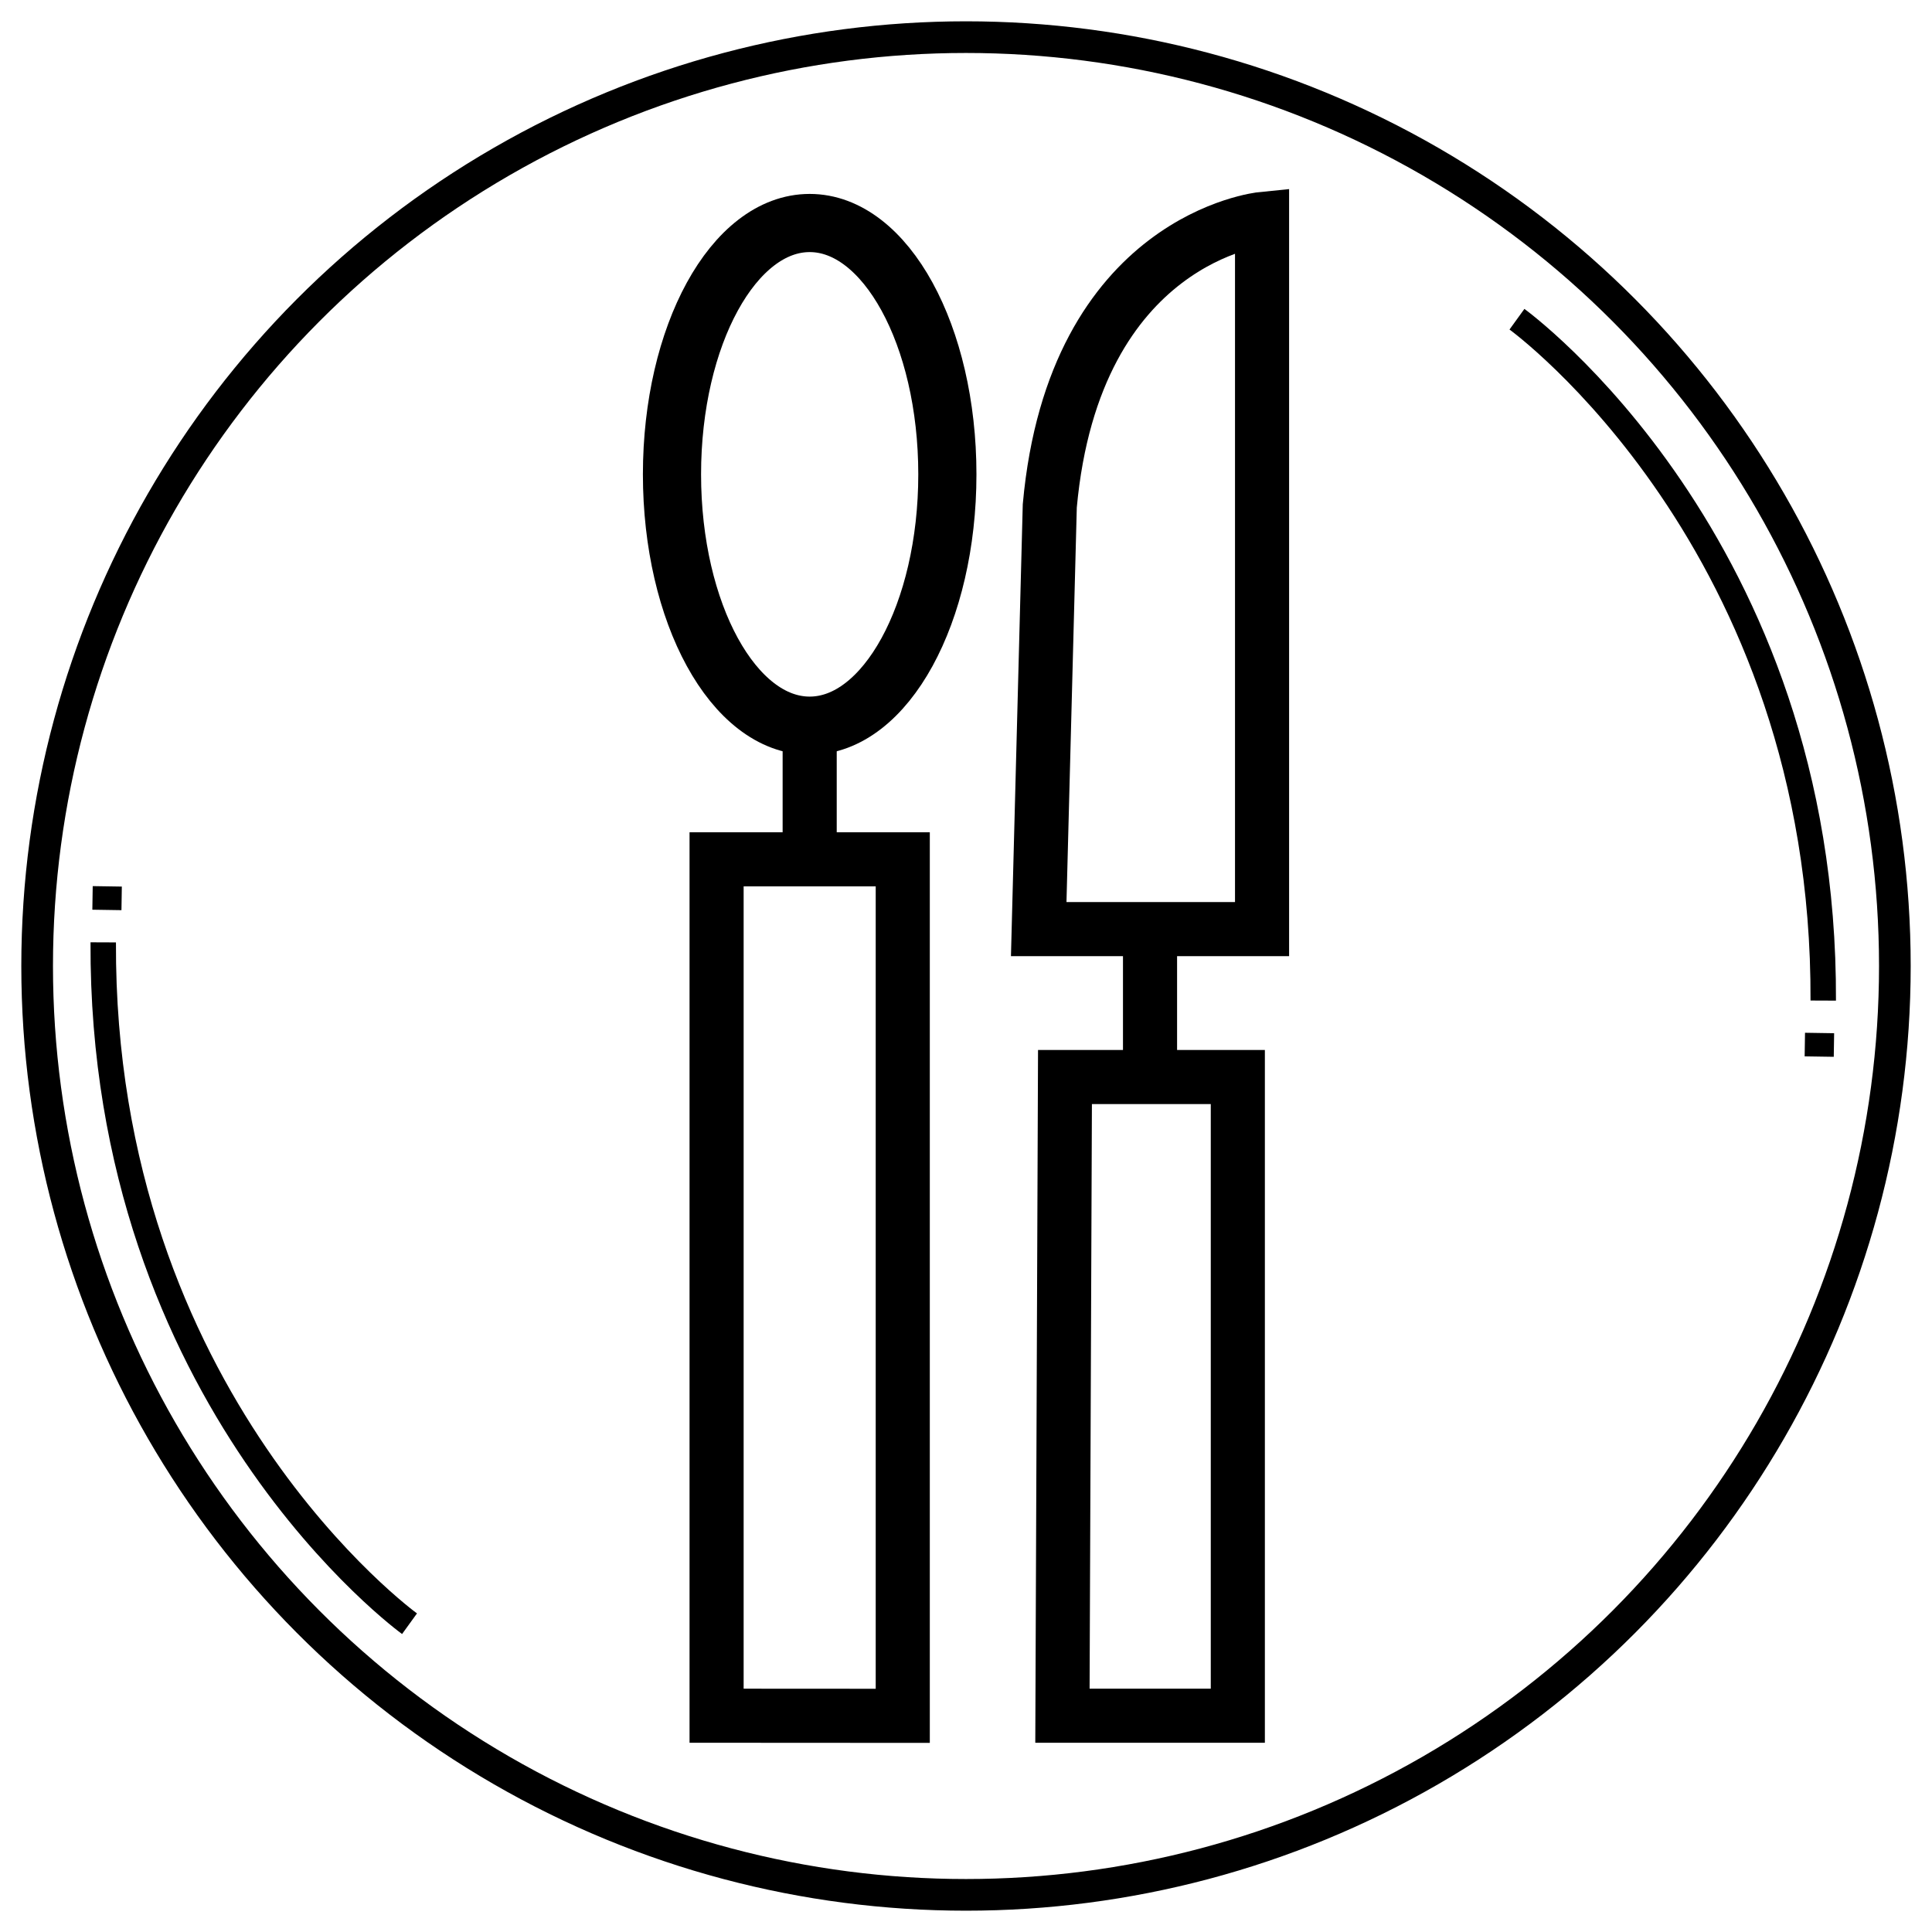 <?xml version="1.0" encoding="UTF-8" standalone="no"?>
<svg
   inkscape:export-ydpi="181.42999"
   inkscape:export-xdpi="181.42999"
   inkscape:export-filename="D:\Dropbox\GitHub\qfood\images\qfood_tema.png"
   sodipodi:docname="sc-jelo.svg"
   inkscape:version="1.1 (c68e22c387, 2021-05-23)"
   id="svg8"
   version="1.1"
   viewBox="0 0 210 210"
   height="210mm"
   width="210mm"
   xmlns:inkscape="http://www.inkscape.org/namespaces/inkscape"
   xmlns:sodipodi="http://sodipodi.sourceforge.net/DTD/sodipodi-0.dtd"
   xmlns="http://www.w3.org/2000/svg"
   xmlns:svg="http://www.w3.org/2000/svg"
   xmlns:rdf="http://www.w3.org/1999/02/22-rdf-syntax-ns#"
   xmlns:cc="http://creativecommons.org/ns#"
   xmlns:dc="http://purl.org/dc/elements/1.1/">
  <defs
     id="defs2">
    <rect
       id="rect912"
       height="44.17"
       width="151.362"
       y="155.502"
       x="39.46" />
    <rect
       x="39.46"
       y="155.502"
       width="151.362"
       height="44.17"
       id="rect977" />
  </defs>
  <sodipodi:namedview
     inkscape:guide-bbox="true"
     showguides="true"
     inkscape:window-maximized="1"
     inkscape:window-y="626"
     inkscape:window-x="-8"
     inkscape:window-height="1027"
     inkscape:window-width="1920"
     showgrid="false"
     inkscape:document-rotation="0"
     inkscape:current-layer="layer3"
     inkscape:document-units="mm"
     inkscape:cy="420.71429"
     inkscape:cx="285"
     inkscape:zoom="0.7"
     inkscape:pageshadow="2"
     inkscape:pageopacity="0.0"
     borderopacity="1.0"
     bordercolor="#666666"
     pagecolor="#ffffff"
     id="base"
     inkscape:pagecheckerboard="0">
    <sodipodi:guide
       position="111.503,186.188"
       orientation="0,-1"
       id="guide865" />
  </sodipodi:namedview>
  <g
     style="display:inline"
     inkscape:label="Layer 0"
     id="layer2"
     inkscape:groupmode="layer" />
  <g
     style="display:inline"
     id="layer1"
     inkscape:groupmode="layer"
     inkscape:label="Layer 1">
    <circle
       r="100.963"
       cy="105"
       cx="105"
       id="path851"
       style="fill:none;stroke:#000000;stroke-width:3.442;stroke-miterlimit:4;stroke-dasharray:none;stroke-opacity:1" />
  </g>
  <g
     inkscape:label="Layer 2"
     id="layer3"
     inkscape:groupmode="layer"
     style="display:inline">
    <g
       id="g885"
       transform="translate(0.945,-3.142)">
      <g
         id="g875">
        <path
           style="fill:none;fill-rule:evenodd;stroke:#000000;stroke-width:5.88;stroke-linecap:butt;stroke-linejoin:miter;stroke-miterlimit:4;stroke-dasharray:none;stroke-opacity:1"
           d="m 111.959,104.13 h 24.276 V 26.944 c 0,0 -20.42,2.035 -23.073,31.182 z"
           id="path860" />
        <path
           style="fill:none;fill-rule:evenodd;stroke:#000000;stroke-width:5.88;stroke-linecap:butt;stroke-linejoin:miter;stroke-miterlimit:4;stroke-dasharray:none;stroke-opacity:1"
           d="m 124.058,103.975 v 16.151"
           id="path862"
           sodipodi:nodetypes="cc" />
        <path
           sodipodi:nodetypes="ccccc"
           style="fill:none;fill-rule:evenodd;stroke:#000000;stroke-width:5.88;stroke-linecap:butt;stroke-linejoin:miter;stroke-miterlimit:4;stroke-dasharray:none;stroke-opacity:1"
           d="m 114.813,120.208 h 18.788 v 69.425 h -19.063 z"
           id="path864" />
      </g>
      <g
         id="g870">
        <ellipse
           style="fill:none;stroke:#000000;stroke-width:6.322;stroke-miterlimit:4;stroke-dasharray:none;stroke-opacity:1"
           id="path854"
           cx="87.063"
           cy="54.701"
           rx="14.966"
           ry="27.319" />
        <path
           style="fill:none;fill-rule:evenodd;stroke:#000000;stroke-width:5.88;stroke-linecap:butt;stroke-linejoin:miter;stroke-miterlimit:4;stroke-dasharray:none;stroke-opacity:1"
           d="M 97.181,189.645 V 96.544 h -20.236 v 93.089 z"
           id="path858"
           sodipodi:nodetypes="ccccc" />
        <path
           sodipodi:nodetypes="cc"
           id="path943"
           d="m 87.063,81.811 v 16.151"
           style="fill:none;fill-rule:evenodd;stroke:#000000;stroke-width:5.88;stroke-linecap:butt;stroke-linejoin:miter;stroke-miterlimit:4;stroke-dasharray:none;stroke-opacity:1" />
      </g>
    </g>
    <g
       id="g963">
      <path
         style="fill:none;fill-rule:evenodd;stroke:#000000;stroke-width:2.765;stroke-linecap:butt;stroke-linejoin:miter;stroke-miterlimit:4;stroke-dasharray:none;stroke-opacity:1"
         d="m 44.514,176.491 c 0,0 -33.499,-24.228 -33.293,-74.061"
         id="path953"
         sodipodi:nodetypes="cc" />
      <path
         style="fill:none;fill-rule:evenodd;stroke:#000000;stroke-width:3.165;stroke-linecap:butt;stroke-linejoin:miter;stroke-miterlimit:4;stroke-dasharray:none;stroke-opacity:1"
         d="m 11.62,98.906 0.04,-2.564"
         id="path955" />
    </g>
    <g
       transform="rotate(180,104.7,105.594)"
       id="g969">
      <path
         sodipodi:nodetypes="cc"
         id="path965"
         d="m 44.514,176.491 c 0,0 -33.499,-24.228 -33.293,-74.061"
         style="fill:none;fill-rule:evenodd;stroke:#000000;stroke-width:2.765;stroke-linecap:butt;stroke-linejoin:miter;stroke-miterlimit:4;stroke-dasharray:none;stroke-opacity:1" />
      <path
         id="path967"
         d="m 11.62,98.906 0.04,-2.564"
         style="fill:none;fill-rule:evenodd;stroke:#000000;stroke-width:3.165;stroke-linecap:butt;stroke-linejoin:miter;stroke-miterlimit:4;stroke-dasharray:none;stroke-opacity:1" />
    </g>
  </g>
</svg>
